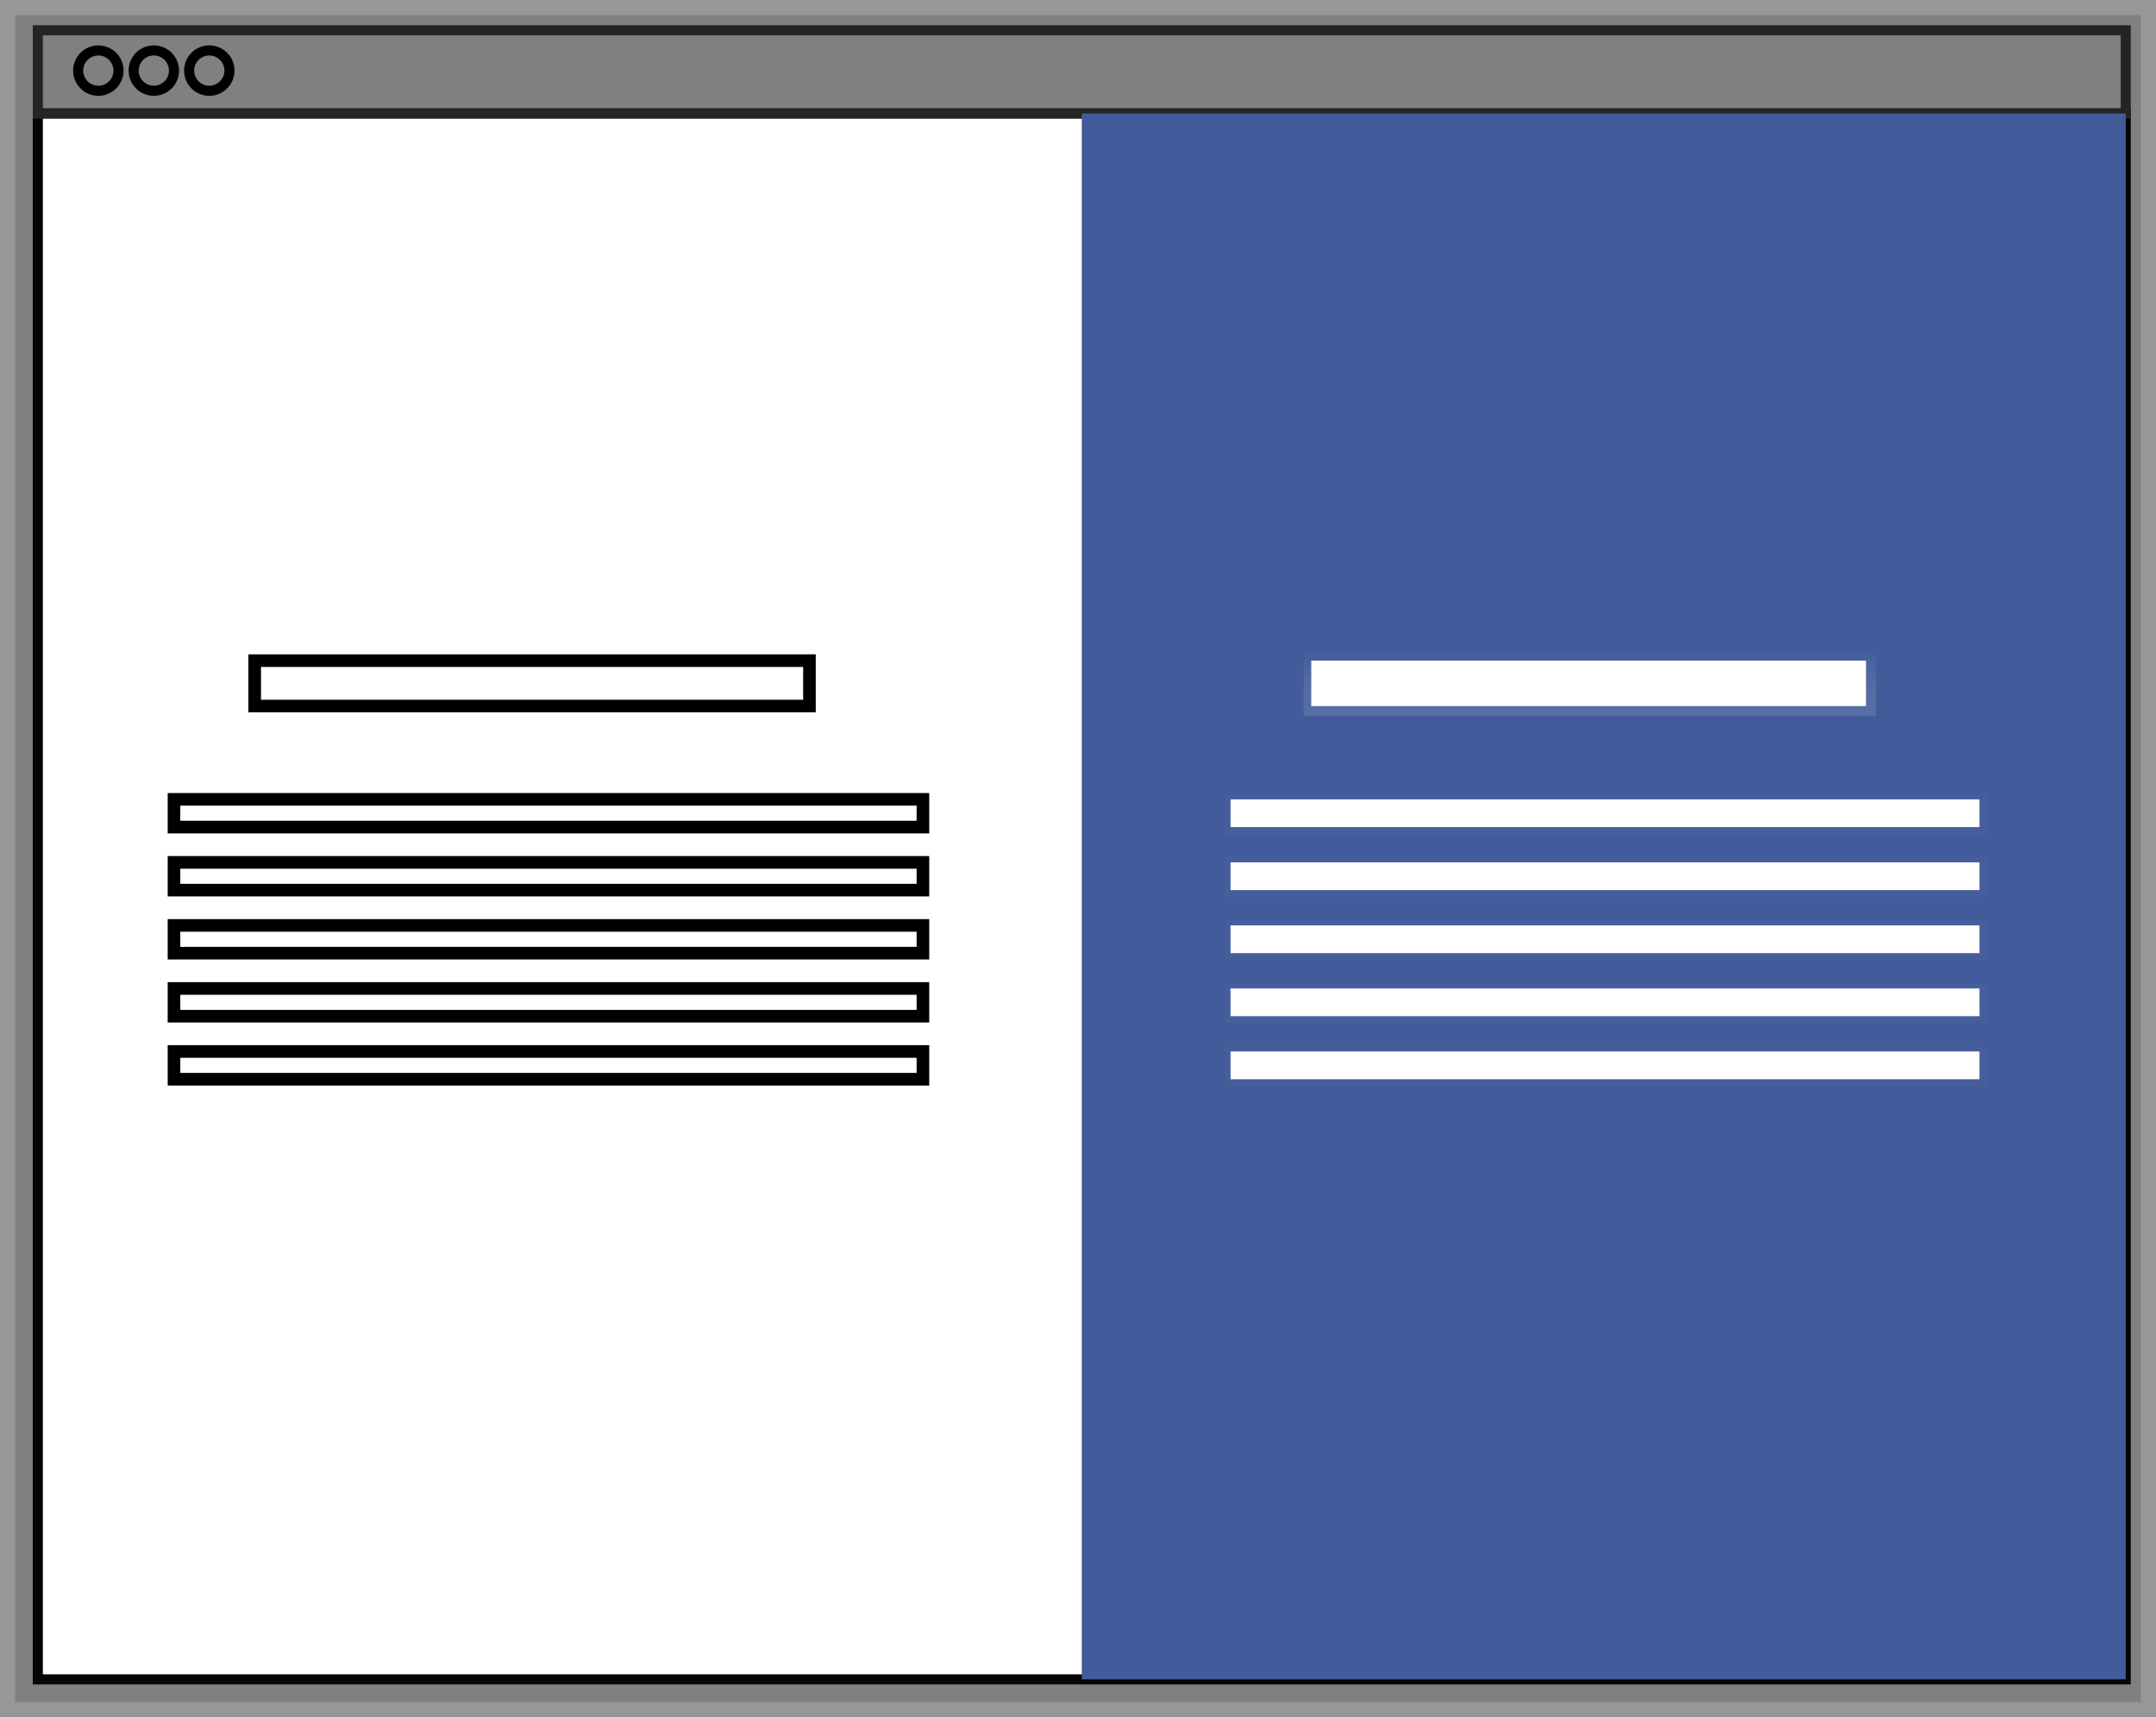 <svg viewBox="0 0 855 681" xmlns="http://www.w3.org/2000/svg" xmlns:xlink="http://www.w3.org/1999/xlink">
  <rect x="0" y="0" width="855" height="681" fill="#808080" stroke="none"/>
  <defs>
    <path id="a" d="M426 42h414v621H426z"/>
    <linearGradient x1="50%" y1="100%" x2="50%" y2="0%" id="b">
      <stop stop-color="#FFF" stop-opacity=".12" offset="0%"/>
      <stop stop-color="#FFF" stop-opacity=".09" offset="55%"/>
      <stop stop-color="#FFF" stop-opacity=".02" offset="100%"/>
    </linearGradient>
    <linearGradient x1="63400%" y1="32800%" x2="63400%" y2="31200%" id="c">
      <stop stop-color="#FFF" stop-opacity=".12" offset="0%"/>
      <stop stop-color="#FFF" stop-opacity=".09" offset="55%"/>
      <stop stop-color="#FFF" stop-opacity=".02" offset="100%"/>
    </linearGradient>
    <linearGradient x1="63400%" y1="35300%" x2="63400%" y2="33700%" id="d">
      <stop stop-color="#FFF" stop-opacity=".12" offset="0%"/>
      <stop stop-color="#FFF" stop-opacity=".09" offset="55%"/>
      <stop stop-color="#FFF" stop-opacity=".02" offset="100%"/>
    </linearGradient>
    <linearGradient x1="63400%" y1="37800%" x2="63400%" y2="36200%" id="e">
      <stop stop-color="#FFF" stop-opacity=".12" offset="0%"/>
      <stop stop-color="#FFF" stop-opacity=".09" offset="55%"/>
      <stop stop-color="#FFF" stop-opacity=".02" offset="100%"/>
    </linearGradient>
    <linearGradient x1="63400%" y1="40300%" x2="63400%" y2="38700%" id="f">
      <stop stop-color="#FFF" stop-opacity=".12" offset="0%"/>
      <stop stop-color="#FFF" stop-opacity=".09" offset="55%"/>
      <stop stop-color="#FFF" stop-opacity=".02" offset="100%"/>
    </linearGradient>
    <linearGradient x1="63400%" y1="42800%" x2="63400%" y2="41200%" id="g">
      <stop stop-color="#FFF" stop-opacity=".12" offset="0%"/>
      <stop stop-color="#FFF" stop-opacity=".09" offset="55%"/>
      <stop stop-color="#FFF" stop-opacity=".02" offset="100%"/>
    </linearGradient>
  </defs>
  <g transform="translate(3 3)" fill="none" fill-rule="evenodd">
    <path stroke="#979797" stroke-width="6" d="M0 0v675h849V0z"/>
    <path stroke="#060606" stroke-width="4" fill="#FFF" fill-rule="nonzero" d="M12 42h828v621H12z"/>
    <path stroke="#242424" stroke-width="4" d="M12 9h828v33H12z"/>
    <circle stroke="#000" stroke-width="4" cx="36" cy="25" r="8"/>
    <circle stroke="#000" stroke-width="4" cx="58" cy="25" r="8"/>
    <circle stroke="#000" stroke-width="4" cx="80" cy="25" r="8"/>
    <use fill="#425B9A" fill-rule="nonzero" xlink:href="#a"/>
    <path fill="url(#b)" fill-rule="nonzero" d="M514 256h227v25H514z"/>
    <path stroke="#000" stroke-width="5" d="M98 259h220v18H98z"/>
    <path fill="url(#c)" fill-rule="nonzero" d="M483 312h302v16H483z"/>
    <path fill="url(#d)" fill-rule="nonzero" d="M483 337h302v16H483z"/>
    <path fill="url(#e)" fill-rule="nonzero" d="M483 362h302v16H483z"/>
    <path fill="url(#f)" fill-rule="nonzero" d="M483 387h302v16H483z"/>
    <path fill="url(#g)" fill-rule="nonzero" d="M483 412h302v16H483z"/>
    <path stroke="#000" stroke-width="5" d="M66 314h297v11H66zM66 339h297v11H66zM66 364h297v11H66zM66 389h297v11H66zM66 414h297v11H66z"/>
    <path fill="#FFF" fill-rule="nonzero" d="M517 259h220v18H517zM485 314h297v11H485zM485 339h297v11H485zM485 364h297v11H485zM485 389h297v11H485zM485 414h297v11H485z"/>
  </g>
</svg>
